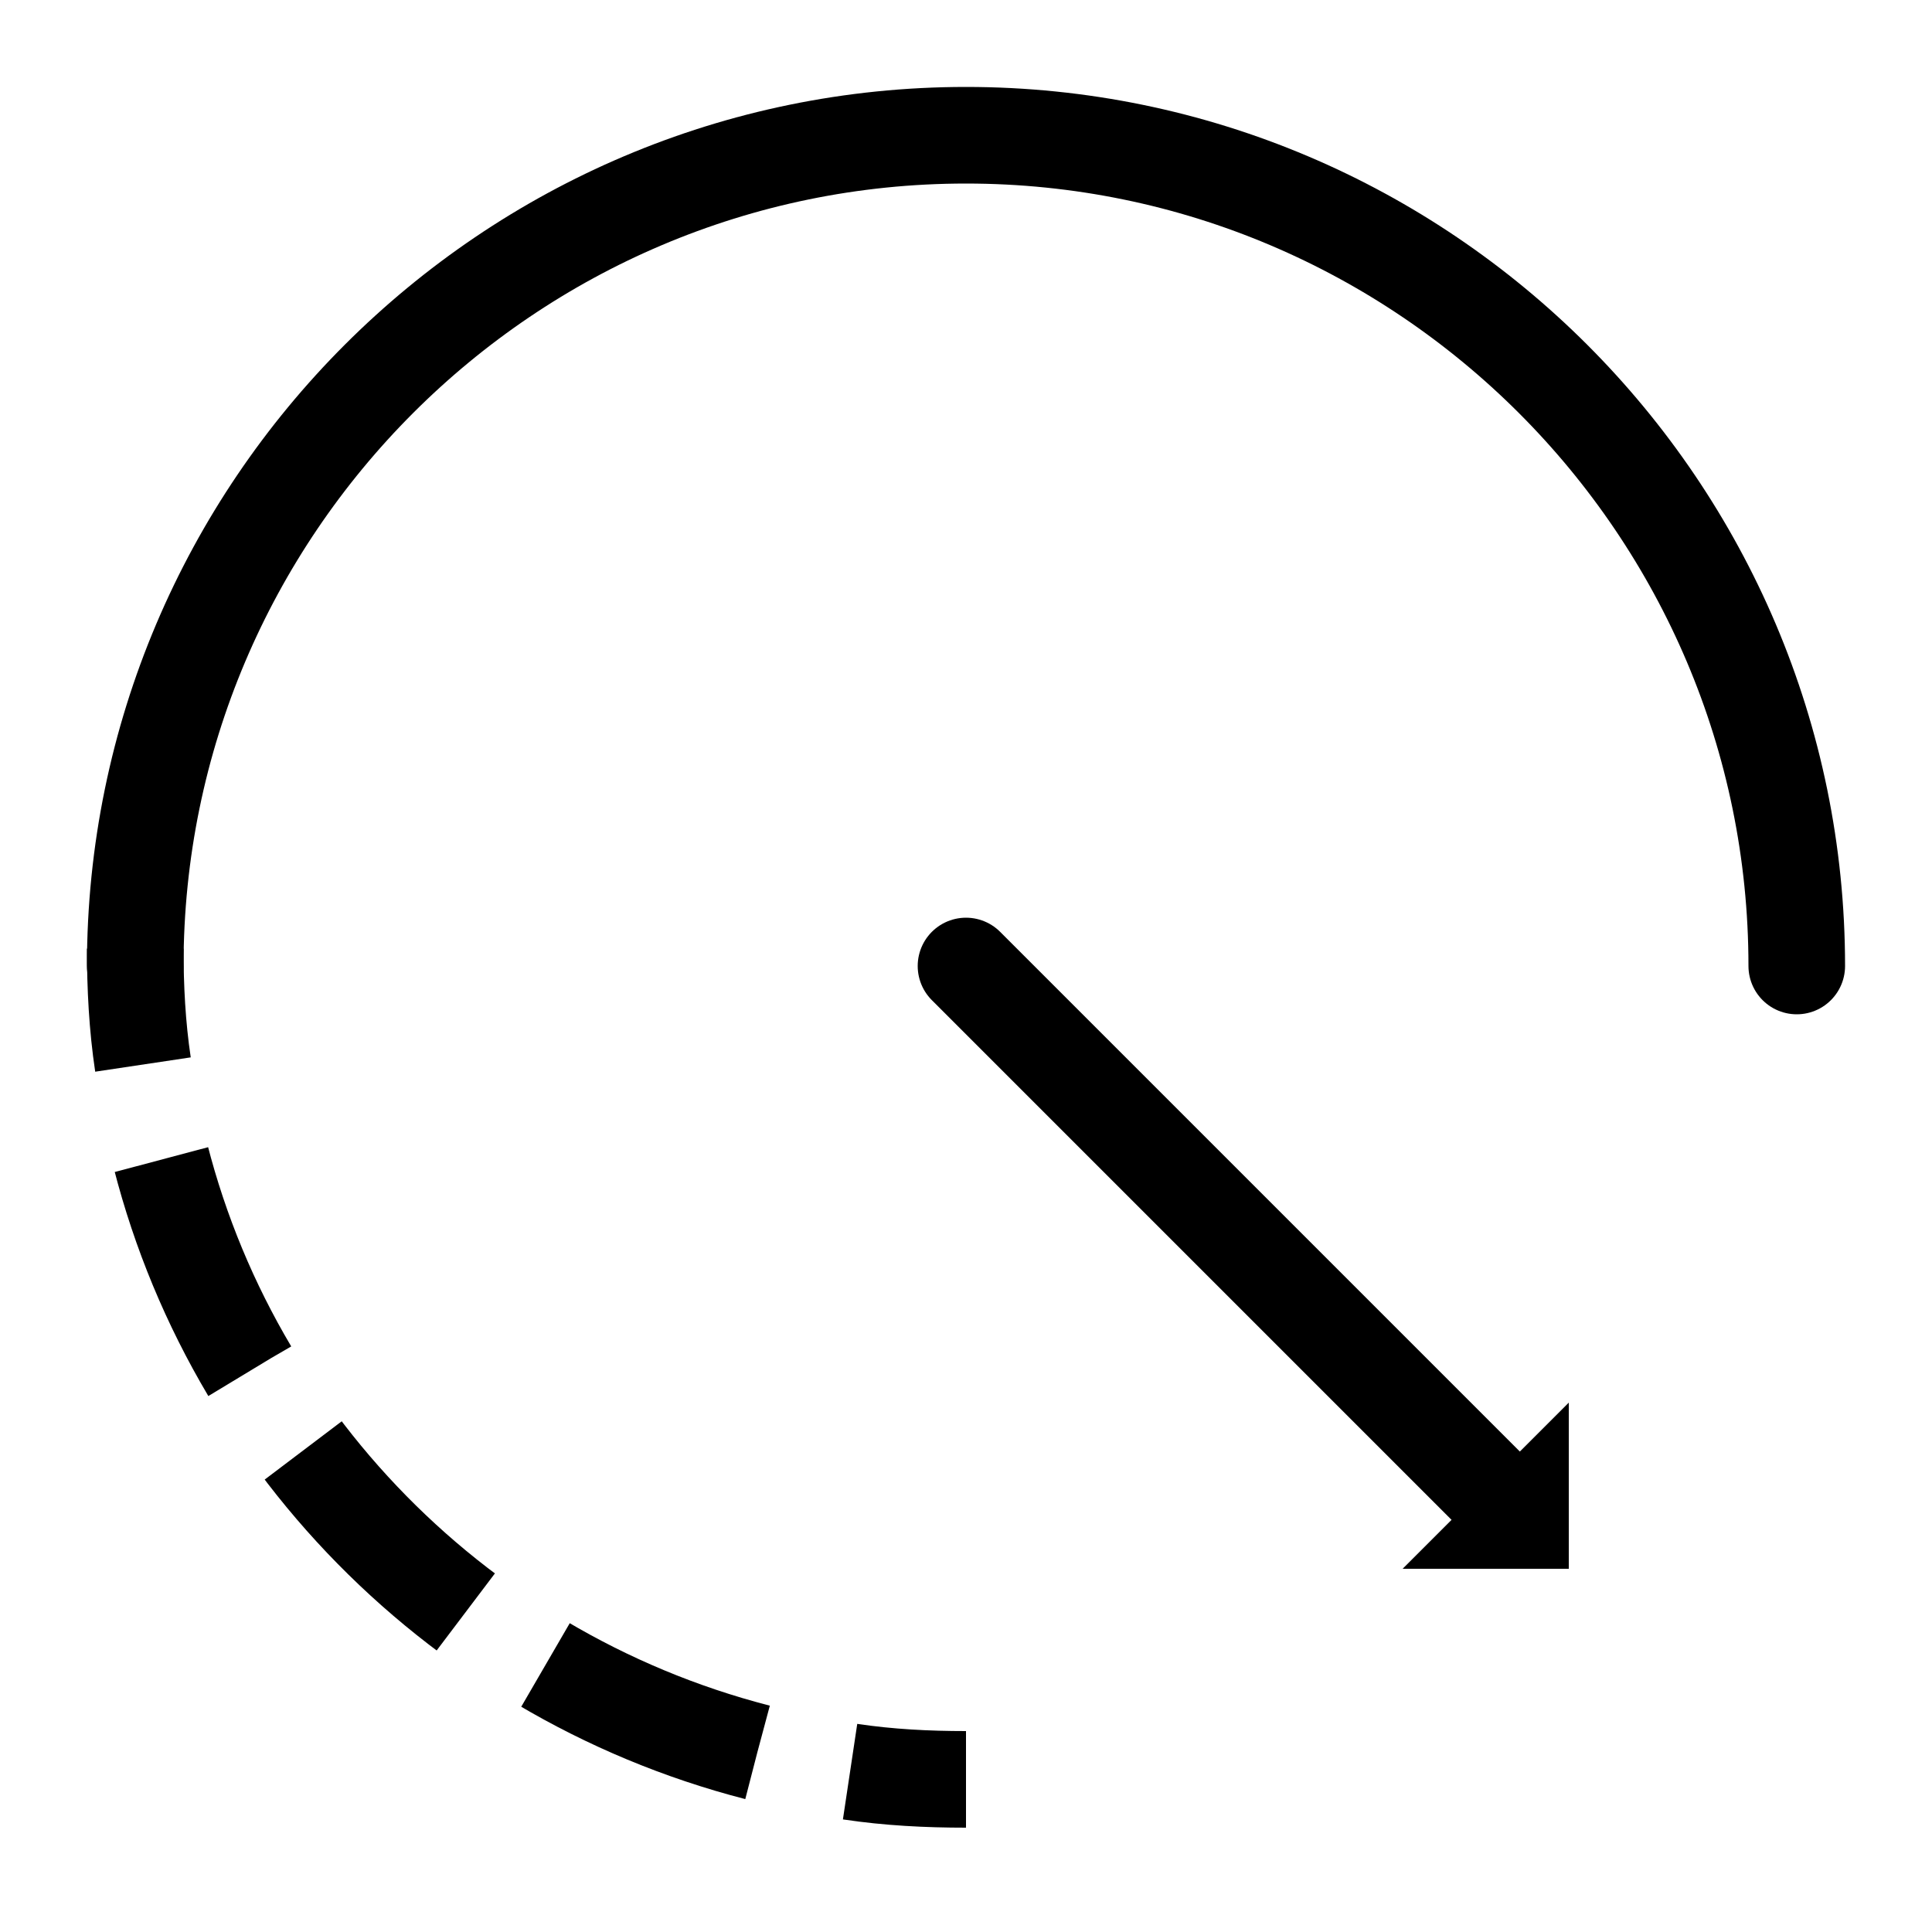 <?xml version="1.0" encoding="utf-8"?>
<!-- Generator: Adobe Illustrator 28.0.0, SVG Export Plug-In . SVG Version: 6.00 Build 0)  -->
<svg version="1.1" id="Layer_1" xmlns="http://www.w3.org/2000/svg" xmlns:xlink="http://www.w3.org/1999/xlink" x="0px" y="0px"
	 viewBox="0 0 100 100" style="enable-background:new 0 0 100 100;" xml:space="preserve">
<style type="text/css">
	.st0{fill:none;stroke:#000000;stroke-width:5;stroke-linecap:round;stroke-miterlimit:10;}
	.st1{fill:none;stroke:#000000;stroke-width:5;stroke-miterlimit:10;}
	.st2{fill:none;stroke:#000000;stroke-width:5;stroke-miterlimit:10;stroke-dasharray:11.899,4.958;}
	.st3{fill:none;stroke:#000000;stroke-width:5;stroke-linecap:round;stroke-linejoin:round;}
</style>
<path class="st0" d="M7,50C7,26.3,26.3,7,50,7s43,19.3,43,43"/>
<g>
	<g>
		<path class="st1" d="M50,92.1c-2,0-4-0.1-6-0.4"/>
		<path class="st2" d="M39.2,90.7C23.3,86.6,11,73.7,7.8,57.6"/>
		<path class="st1" d="M7.4,55.1c-0.3-2-0.4-4-0.4-6"/>
	</g>
</g>
<g>
	<g>
		<line class="st3" x1="50" y1="50" x2="77.5" y2="77.5"/>
		<g>
			<polygon points="81.2,72.6 72.6,81.2 81.2,81.2 			"/>
		</g>
	</g>
</g>
</svg>
